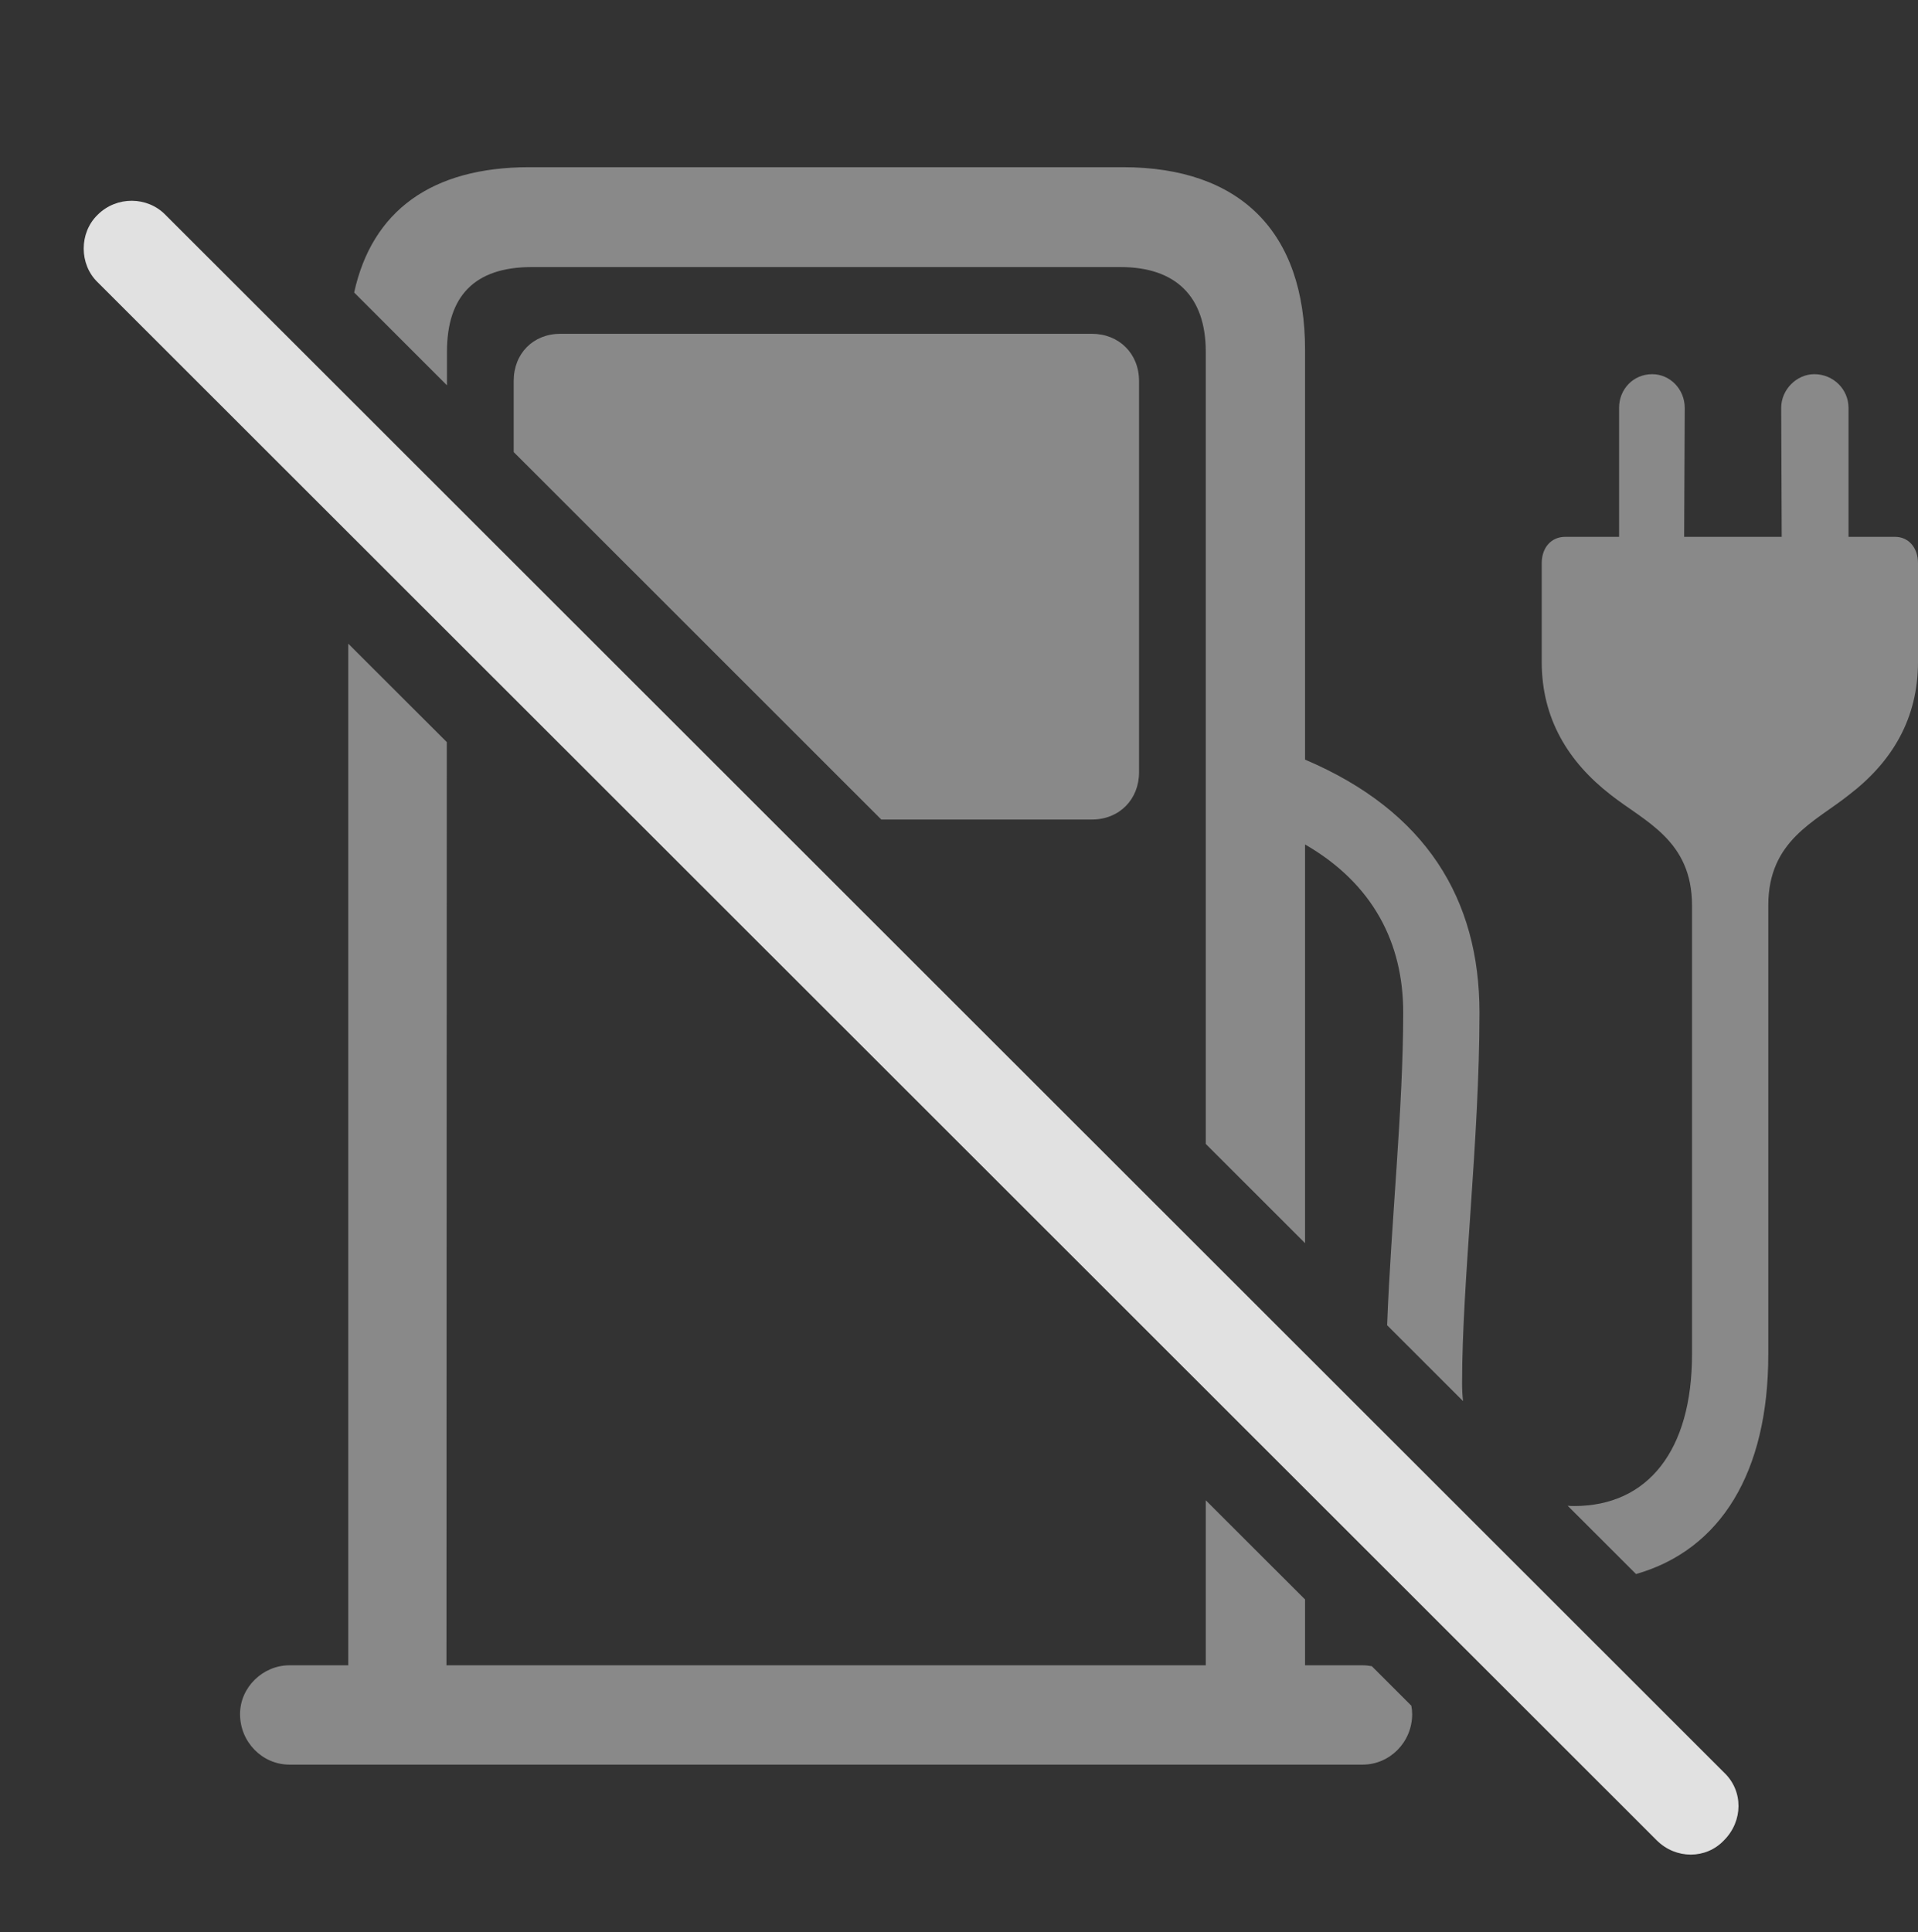 <?xml version="1.0" encoding="UTF-8"?>
<!--Generator: Apple Native CoreSVG 341-->
<!DOCTYPE svg
PUBLIC "-//W3C//DTD SVG 1.1//EN"
       "http://www.w3.org/Graphics/SVG/1.1/DTD/svg11.dtd">
<svg version="1.1" xmlns="http://www.w3.org/2000/svg" xmlns:xlink="http://www.w3.org/1999/xlink" viewBox="0 0 33.398 33.645">
 <rect x="0" y="0" width="33.398" height="33.645" fill="#333333" stroke="none"/>
 <g>
  <rect height="33.645" opacity="0" width="33.398" x="0" y="0"/>
  <path d="M7.78 12.921L7.774 28.995L20.996 28.995L20.996 26.122L22.725 27.849L22.725 28.995L23.73 28.995C23.784 28.995 23.837 29.001 23.888 29.011L24.575 29.698C24.585 29.745 24.59 29.795 24.59 29.845C24.59 30.333 24.199 30.724 23.73 30.724L5.039 30.724C4.57 30.724 4.18 30.333 4.18 29.845C4.18 29.376 4.58 28.995 5.039 28.995L6.064 28.995L6.064 11.207ZM32.188 7.101L32.188 9.347L32.998 9.347C33.232 9.347 33.398 9.533 33.398 9.806L33.398 11.525C33.398 12.511 32.949 13.263 32.197 13.839C31.611 14.308 30.791 14.63 30.791 15.763L30.791 23.585C30.791 25.638 29.961 26.985 28.488 27.406L27.298 26.217C27.335 26.221 27.373 26.222 27.412 26.222C28.701 26.222 29.463 25.245 29.463 23.585L29.463 15.763C29.463 14.63 28.643 14.308 28.047 13.839C27.305 13.263 26.846 12.511 26.846 11.525L26.846 9.806C26.846 9.533 27.012 9.347 27.256 9.347L28.193 9.347L28.193 7.101C28.193 6.779 28.438 6.515 28.77 6.515C29.082 6.515 29.336 6.779 29.336 7.101L29.326 9.347L31.025 9.347L31.016 7.101C31.016 6.779 31.289 6.515 31.592 6.515C31.924 6.515 32.188 6.779 32.188 7.101ZM22.725 6.095L22.725 13.226C24.836 14.123 25.762 15.661 25.762 17.628C25.762 19.855 25.459 22.306 25.459 24.083C25.459 24.191 25.464 24.296 25.476 24.395L24.154 23.074C24.221 21.293 24.434 19.306 24.434 17.628C24.434 16.419 23.91 15.388 22.725 14.703L22.725 21.645L20.996 19.917L20.996 6.124C20.996 5.158 20.469 4.65 19.512 4.65L9.258 4.65C8.262 4.65 7.783 5.158 7.783 6.124L7.783 6.709L6.167 5.093C6.478 3.673 7.514 2.911 9.219 2.911L19.551 2.911C21.602 2.911 22.725 4.044 22.725 6.095ZM19.834 6.632L19.834 13.448C19.834 13.917 19.492 14.269 19.014 14.269L15.346 14.269L8.945 7.871L8.945 6.632C8.945 6.154 9.287 5.812 9.756 5.812L19.014 5.812C19.482 5.812 19.834 6.154 19.834 6.632Z" fill="white" fill-opacity="0.425"/>
  <path d="M28.848 32.042C29.18 32.374 29.707 32.374 30.02 32.042C30.352 31.71 30.361 31.183 30.02 30.861L2.881 3.741C2.568 3.419 2.031 3.409 1.699 3.741C1.377 4.054 1.377 4.601 1.699 4.913Z" fill="white" fill-opacity="0.85"/>
 </g>
</svg>

